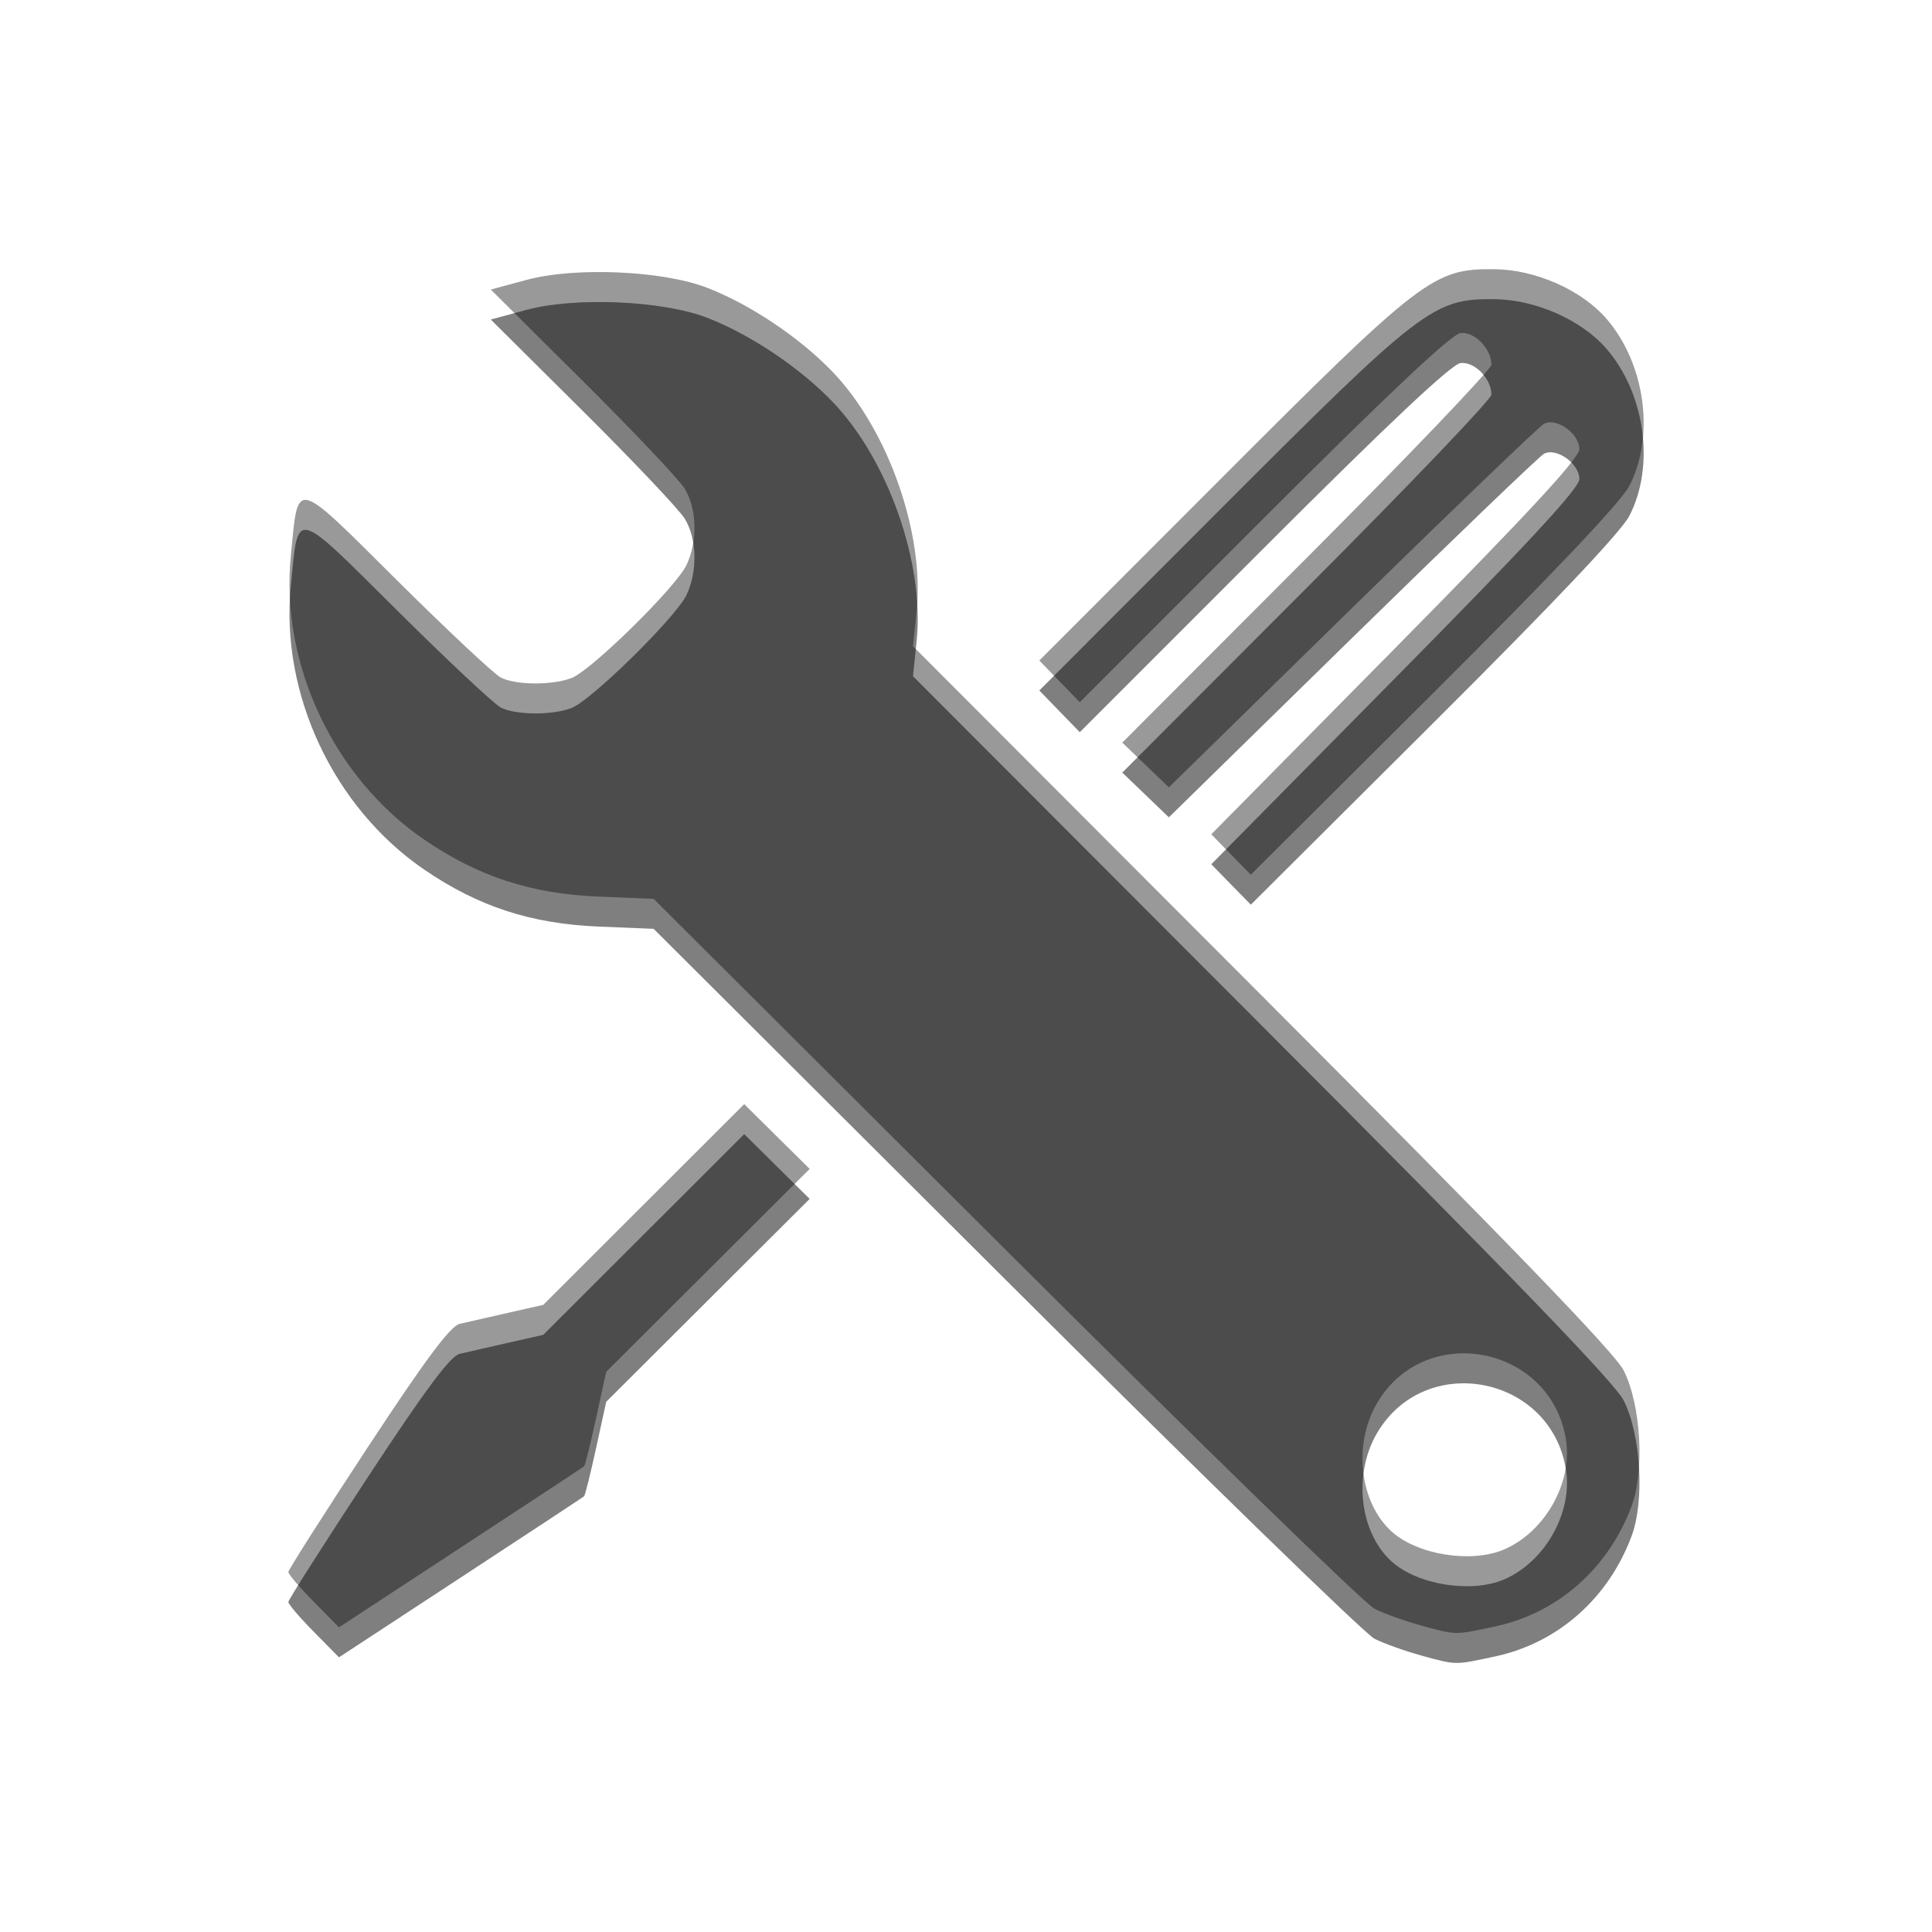 <?xml version="1.0" encoding="UTF-8" standalone="no"?>
<!-- Created with Inkscape (http://www.inkscape.org/) -->

<svg
   xmlns:dc="http://purl.org/dc/elements/1.1/"
   xmlns:cc="http://creativecommons.org/ns#"
   xmlns:rdf="http://www.w3.org/1999/02/22-rdf-syntax-ns#"
   xmlns:svg="http://www.w3.org/2000/svg"
   xmlns="http://www.w3.org/2000/svg"
   xmlns:sodipodi="http://sodipodi.sourceforge.net/DTD/sodipodi-0.dtd"
   xmlns:inkscape="http://www.inkscape.org/namespaces/inkscape"
   inkscape:version="0.92.1 unknown"
   version="1.1"
   id="svg5210"
   viewBox="0 0 32 32"
   height="32"
   width="32"
   sodipodi:docname="utilities.svg">
  <defs
     id="defs5212" />
  <sodipodi:namedview
     inkscape:window-maximized="1"
     inkscape:window-y="25"
     inkscape:window-x="0"
     inkscape:window-height="1006"
     inkscape:window-width="1920"
     inkscape:snap-nodes="false"
     inkscape:snap-midpoints="true"
     inkscape:snap-smooth-nodes="true"
     inkscape:object-nodes="true"
     inkscape:snap-intersection-paths="true"
     inkscape:object-paths="true"
     inkscape:guide-bbox="true"
     showguides="true"
     showgrid="false"
     inkscape:current-layer="layer1"
     inkscape:document-units="px"
     inkscape:cy="-25.029994"
     inkscape:cx="-27.830179"
     inkscape:zoom="4.0298682"
     inkscape:pageshadow="2"
     inkscape:pageopacity="1"
     borderopacity="1.0"
     bordercolor="#666666"
     pagecolor="#8c577d"
     id="base"
     fit-margin-top="0"
     fit-margin-left="0"
     fit-margin-right="0"
     fit-margin-bottom="0"
     units="px">
    <inkscape:grid
       type="xygrid"
       id="grid5880"
       originx="305"
       originy="-531" />
    <sodipodi:guide
       position="84.618,53.848"
       orientation="0,1"
       id="guide5882"
       inkscape:locked="false" />
    <sodipodi:guide
       position="10,54"
       orientation="1,0"
       id="guide5884"
       inkscape:locked="false" />
    <sodipodi:guide
       position="10,9"
       orientation="0,1"
       id="guide5886"
       inkscape:locked="false" />
    <sodipodi:guide
       position="55,54"
       orientation="1,0"
       id="guide5888"
       inkscape:locked="false" />
  </sodipodi:namedview>
  <g
     inkscape:label="Capa 1"
     inkscape:groupmode="layer"
     id="layer1"
     transform="translate(305,-489.362)">
    <g
       id="g4491"
       transform="matrix(0.5,0,0,0.5,-152.852,259.982)">
      <path
         inkscape:connector-curvature="0"
         id="path9122-1-3-6"
         d="m -257.214,513.6 c -0.527,-0.142 -1.223,-0.391 -1.547,-0.552 -0.323,-0.162 -5.829,-5.52 -12.235,-11.907 l -11.647,-11.612 -1.82,-0.075 c -2.239,-0.092 -3.988,-0.663 -5.775,-1.884 -3.005,-2.053 -4.777,-5.82 -4.424,-9.405 0.253,-2.572 0.066,-2.615 3.52,0.814 1.672,1.66 3.218,3.109 3.437,3.22 0.498,0.252 1.698,0.26 2.341,0.015 0.652,-0.248 3.458,-3.006 3.808,-3.742 0.375,-0.79 0.349,-1.869 -0.059,-2.533 -0.185,-0.3 -1.706,-1.907 -3.38,-3.57 l -3.043,-3.024 1.187,-0.321 c 1.6,-0.433 4.491,-0.309 5.965,0.256 1.425,0.546 3.081,1.654 4.17,2.79 1.841,1.92 3.048,5.351 2.785,7.919 l -0.121,1.172 11.565,11.585 c 8.14,8.154 11.687,11.827 11.977,12.404 0.575,1.143 0.7,3.327 0.258,4.507 -0.771,2.057 -2.442,3.529 -4.51,3.973 -1.36,0.292 -1.264,0.293 -2.452,-0.027 z m 2.739,-2.517 c 1.357,-0.582 2.278,-2.213 2.054,-3.635 -0.494,-3.126 -4.666,-3.934 -6.26,-1.213 -0.799,1.363 -0.579,3.289 0.485,4.252 0.854,0.773 2.641,1.059 3.722,0.595 z m -39.431,1.727 c -0.461,-0.468 -0.838,-0.91 -0.838,-0.982 0,-0.072 1.182,-1.929 2.627,-4.127 1.909,-2.905 2.742,-4.023 3.048,-4.094 0.232,-0.054 0.95,-0.217 1.595,-0.363 l 1.173,-0.265 3.329,-3.325 3.329,-3.325 1.084,1.073 1.084,1.073 -3.37,3.361 -3.37,3.361 -0.336,1.538 c -0.185,0.846 -0.363,1.562 -0.396,1.591 -0.033,0.029 -1.873,1.242 -4.09,2.694 l -4.03,2.641 z m 30.391,-24.749 -0.655,-0.671 6.096,-6.173 c 4.4,-4.456 6.096,-6.288 6.096,-6.586 0,-0.519 -0.769,-1.064 -1.178,-0.835 -0.156,0.089 -3.017,2.834 -6.354,6.1 l -6.066,5.939 -0.771,-0.741 -0.772,-0.741 6.114,-6.124 c 3.363,-3.368 6.114,-6.246 6.114,-6.396 0,-0.53 -0.561,-1.104 -1.024,-1.046 -0.301,0.038 -2.386,2 -6.527,6.142 l -6.084,6.086 -0.671,-0.691 -0.67,-0.691 5.986,-5.993 c 6.701,-6.709 7.071,-6.992 9.103,-6.969 1.342,0.015 2.855,0.681 3.677,1.617 1.303,1.484 1.64,3.908 0.775,5.569 -0.272,0.523 -2.557,2.935 -6.478,6.84 l -6.057,6.032 z"
         style="display:inline;opacity:0.5;fill:#000000;fill-opacity:1" />
      <path
         inkscape:connector-curvature="0"
         id="path9122-1-3"
         d="m -257.214,512.607 c -0.527,-0.142 -1.223,-0.391 -1.547,-0.552 -0.323,-0.162 -5.829,-5.52 -12.235,-11.907 l -11.647,-11.612 -1.82,-0.075 c -2.239,-0.092 -3.988,-0.663 -5.775,-1.884 -3.005,-2.053 -4.777,-5.82 -4.424,-9.405 0.253,-2.572 0.066,-2.615 3.52,0.814 1.672,1.66 3.218,3.109 3.437,3.22 0.498,0.252 1.698,0.26 2.341,0.015 0.652,-0.248 3.458,-3.006 3.808,-3.742 0.375,-0.79 0.349,-1.869 -0.059,-2.533 -0.185,-0.3 -1.706,-1.907 -3.38,-3.57 l -3.043,-3.024 1.187,-0.321 c 1.6,-0.433 4.491,-0.309 5.965,0.256 1.425,0.546 3.081,1.654 4.17,2.79 1.841,1.92 3.048,5.351 2.785,7.919 l -0.121,1.172 11.565,11.585 c 8.14,8.154 11.687,11.827 11.977,12.404 0.575,1.143 0.7,3.327 0.258,4.507 -0.771,2.057 -2.442,3.529 -4.51,3.973 -1.36,0.292 -1.264,0.293 -2.452,-0.027 z m 2.739,-2.517 c 1.357,-0.582 2.278,-2.213 2.054,-3.635 -0.494,-3.126 -4.666,-3.934 -6.26,-1.213 -0.799,1.363 -0.579,3.289 0.485,4.252 0.854,0.773 2.641,1.059 3.722,0.595 z m -39.431,1.727 c -0.461,-0.468 -0.838,-0.91 -0.838,-0.982 0,-0.072 1.182,-1.929 2.627,-4.127 1.909,-2.905 2.742,-4.023 3.048,-4.094 0.232,-0.054 0.95,-0.217 1.595,-0.363 l 1.173,-0.265 3.329,-3.325 3.329,-3.325 1.084,1.073 1.084,1.073 -3.37,3.361 -3.37,3.361 -0.336,1.538 c -0.185,0.846 -0.363,1.562 -0.396,1.591 -0.033,0.029 -1.873,1.242 -4.09,2.694 l -4.03,2.641 z m 30.391,-24.749 -0.655,-0.671 6.096,-6.173 c 4.4,-4.456 6.096,-6.288 6.096,-6.586 0,-0.519 -0.769,-1.064 -1.178,-0.835 -0.156,0.089 -3.017,2.834 -6.354,6.1 l -6.066,5.939 -0.771,-0.741 -0.772,-0.741 6.114,-6.124 c 3.363,-3.368 6.114,-6.246 6.114,-6.396 0,-0.53 -0.561,-1.104 -1.024,-1.046 -0.301,0.038 -2.386,2 -6.527,6.142 l -6.084,6.086 -0.671,-0.691 -0.67,-0.691 5.986,-5.993 c 6.701,-6.709 7.071,-6.992 9.103,-6.969 1.342,0.015 2.855,0.681 3.677,1.617 1.303,1.484 1.64,3.908 0.775,5.569 -0.272,0.523 -2.557,2.935 -6.478,6.84 l -6.057,6.032 z"
         style="display:inline;fill:#000000;fill-opacity:1;opacity:0.4" />
    </g>
  </g>
</svg>
